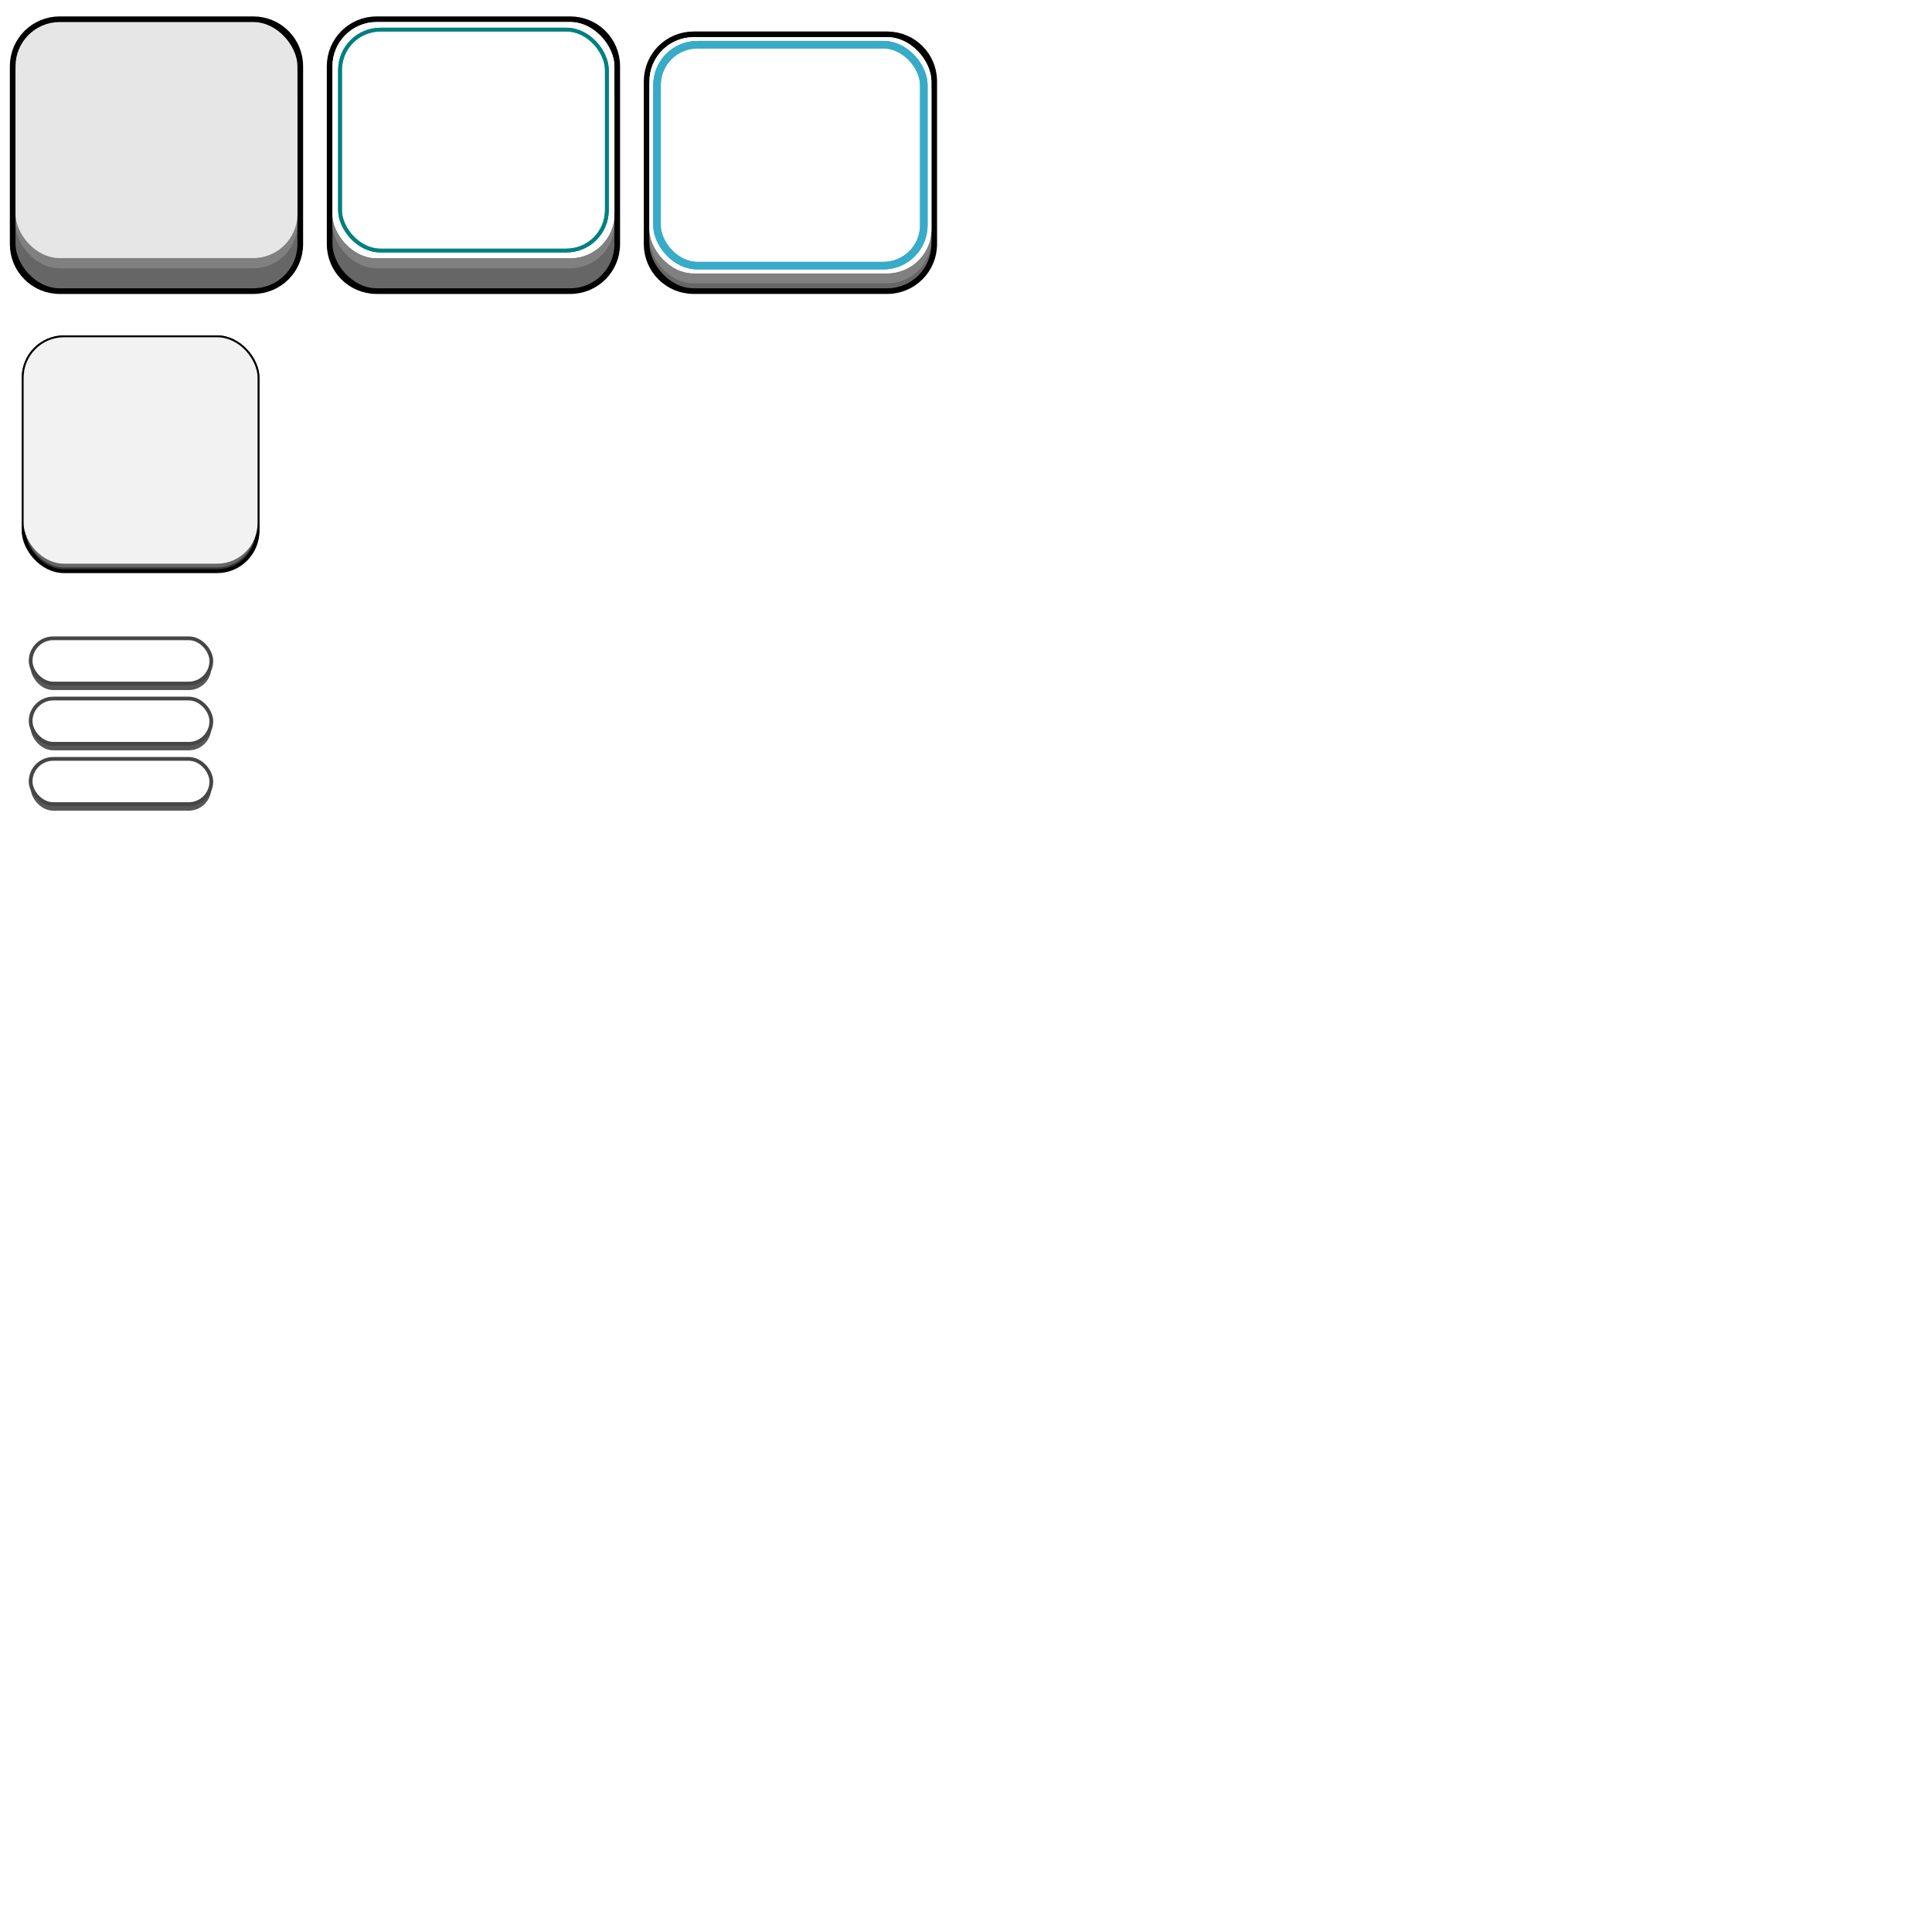<?xml version="1.0" encoding="UTF-8" standalone="no"?>
<!-- Created with Inkscape (http://www.inkscape.org/) -->

<svg
   width="256"
   height="256"
   viewBox="0 0 67.733 67.733"
   version="1.1"
   id="svg5"
   inkscape:version="1.2.2 (732a01da63, 2022-12-09)"
   sodipodi:docname="ui_atlas.svg"
   inkscape:export-filename="..\assets\ui_atlas.png"
   inkscape:export-xdpi="192"
   inkscape:export-ydpi="192"
   xmlns:inkscape="http://www.inkscape.org/namespaces/inkscape"
   xmlns:sodipodi="http://sodipodi.sourceforge.net/DTD/sodipodi-0.dtd"
   xmlns="http://www.w3.org/2000/svg"
   xmlns:svg="http://www.w3.org/2000/svg">
  <sodipodi:namedview
     id="namedview7"
     pagecolor="#505050"
     bordercolor="#eeeeee"
     borderopacity="1"
     inkscape:showpageshadow="0"
     inkscape:pageopacity="0"
     inkscape:pagecheckerboard="0"
     inkscape:deskcolor="#505050"
     inkscape:document-units="px"
     showgrid="false"
     inkscape:zoom="25.431586"
     inkscape:cx="25.283519"
     inkscape:cy="96.848068"
     inkscape:window-width="1920"
     inkscape:window-height="1129"
     inkscape:window-x="-8"
     inkscape:window-y="-8"
     inkscape:window-maximized="1"
     inkscape:current-layer="layer1" />
  <defs
     id="defs2">
    <filter
       inkscape:collect="always"
       style="color-interpolation-filters:sRGB"
       id="filter2274"
       x="-0.022"
       y="-0.027"
       width="1.044"
       height="1.053">
      <feGaussianBlur
         inkscape:collect="always"
         stdDeviation="0.091"
         id="feGaussianBlur2276" />
    </filter>
    <filter
       inkscape:collect="always"
       style="color-interpolation-filters:sRGB"
       id="filter2472"
       x="-0.055"
       y="-0.066"
       width="1.11"
       height="1.132">
      <feGaussianBlur
         inkscape:collect="always"
         stdDeviation="0.158"
         id="feGaussianBlur2474" />
    </filter>
    <filter
       inkscape:collect="always"
       style="color-interpolation-filters:sRGB"
       id="filter2898"
       x="-0.021"
       y="-0.025"
       width="1.042"
       height="1.051">
      <feGaussianBlur
         inkscape:collect="always"
         stdDeviation="0.027"
         id="feGaussianBlur2900" />
    </filter>
  </defs>
  <g
     inkscape:label="Ebene 1"
     inkscape:groupmode="layer"
     id="layer1">
    <path
       id="rect2182"
       style="fill:none;stroke:#000000;stroke-width:0.397;stroke-linecap:square;stroke-linejoin:round;stroke-dasharray:none"
       d="M 2.093 0.774 C 1.235 0.774 0.544 1.465 0.544 2.323 L 0.544 3.381 L 0.544 7.499 L 0.544 8.558 C 0.544 9.416 1.235 10.107 2.093 10.107 L 8.879 10.107 C 9.737 10.107 10.428 9.416 10.428 8.558 L 10.428 7.499 L 10.428 3.381 L 10.428 2.323 C 10.428 1.465 9.737 0.774 8.879 0.774 L 2.093 0.774 z " />
    <rect
       style="fill:#666666;stroke:none;stroke-width:0.132;stroke-linecap:square;stroke-linejoin:round;stroke-dasharray:none"
       id="rect171"
       width="9.884"
       height="8.275"
       x="0.544"
       y="1.832"
       ry="1.549" />
    <rect
       style="fill:#808080;stroke:none;stroke-width:0.132;stroke-linecap:square;stroke-linejoin:round;stroke-dasharray:none"
       id="rect2246"
       width="9.884"
       height="8.275"
       x="0.544"
       y="1.131"
       ry="1.549" />
    <rect
       style="fill:#e6e6e6;stroke:none;stroke-width:0.132;stroke-linecap:square;stroke-linejoin:round;stroke-dasharray:none"
       id="rect1114"
       width="9.884"
       height="8.275"
       x="0.544"
       y="0.773"
       ry="1.549" />
    <path
       id="path2264"
       style="fill:none;stroke:#000000;stroke-width:0.397;stroke-linecap:square;stroke-linejoin:round;stroke-dasharray:none"
       d="m 13.205,0.774 c -0.858,0 -1.549,0.691 -1.549,1.549 V 3.381 7.499 8.558 c 0,0.858 0.691,1.549 1.549,1.549 h 6.786 c 0.858,0 1.549,-0.691 1.549,-1.549 V 7.499 3.381 2.323 c 0,-0.858 -0.691,-1.549 -1.549,-1.549 z" />
    <rect
       style="fill:#666666;stroke:none;stroke-width:0.132;stroke-linecap:square;stroke-linejoin:round;stroke-dasharray:none"
       id="rect2266"
       width="9.884"
       height="8.275"
       x="11.656"
       y="1.832"
       ry="1.549" />
    <rect
       style="fill:#808080;stroke:none;stroke-width:0.132;stroke-linecap:square;stroke-linejoin:round;stroke-dasharray:none"
       id="rect2268"
       width="9.884"
       height="8.275"
       x="11.656"
       y="1.131"
       ry="1.549" />
    <rect
       style="fill:#ffffff;stroke:none;stroke-width:0.132;stroke-linecap:square;stroke-linejoin:round;stroke-dasharray:none"
       id="rect2270"
       width="9.884"
       height="8.275"
       x="11.656"
       y="0.773"
       ry="1.549" />
    <rect
       style="fill:#ffffff;stroke:none;stroke-width:0.132;stroke-linecap:square;stroke-linejoin:round;stroke-dasharray:none;filter:url(#filter2274)"
       id="rect2272"
       width="9.884"
       height="8.275"
       x="11.656"
       y="0.773"
       ry="1.549" />
    <path
       id="path2321"
       style="fill:none;stroke:#000000;stroke-width:0.397;stroke-linecap:square;stroke-linejoin:round;stroke-dasharray:none"
       d="m 24.318,1.303 c -0.858,0 -1.549,0.691 -1.549,1.549 v 1.058 3.589 1.058 c 0,0.858 0.691,1.549 1.549,1.549 h 6.786 c 0.858,0 1.549,-0.691 1.549,-1.549 V 7.499 3.91 2.852 c 0,-0.858 -0.691,-1.549 -1.549,-1.549 z"
       sodipodi:nodetypes="ssccssssccsss" />
    <rect
       style="fill:#666666;stroke:none;stroke-width:0.132;stroke-linecap:square;stroke-linejoin:round;stroke-dasharray:none"
       id="rect2323"
       width="9.884"
       height="8.275"
       x="22.769"
       y="1.832"
       ry="1.549" />
    <rect
       style="fill:#808080;stroke:none;stroke-width:0.132;stroke-linecap:square;stroke-linejoin:round;stroke-dasharray:none"
       id="rect2325"
       width="9.884"
       height="8.275"
       x="22.769"
       y="1.66"
       ry="1.549" />
    <rect
       style="fill:#ffffff;stroke:none;stroke-width:0.132;stroke-linecap:square;stroke-linejoin:round;stroke-dasharray:none"
       id="rect2327"
       width="9.884"
       height="8.275"
       x="22.769"
       y="1.303"
       ry="1.549" />
    <rect
       style="fill:#ffffff;stroke:none;stroke-width:0.132;stroke-linecap:square;stroke-linejoin:round;stroke-dasharray:none;filter:url(#filter2274)"
       id="rect2329"
       width="9.884"
       height="8.275"
       x="22.769"
       y="1.303"
       ry="1.549" />
    <rect
       style="fill:none;stroke:#008080;stroke-width:0.132;stroke-linecap:round;stroke-linejoin:round;stroke-dasharray:none;stroke-dashoffset:0;filter:url(#filter2472)"
       id="rect2418"
       width="9.355"
       height="7.746"
       x="11.921"
       y="1.038"
       ry="1.417" />
    <rect
       style="fill:none;stroke:#008080;stroke-width:0.132;stroke-linecap:round;stroke-linejoin:round;stroke-dasharray:none;stroke-dashoffset:0;filter:url(#filter2898)"
       id="rect2476"
       width="9.355"
       height="7.746"
       x="11.921"
       y="1.038"
       ry="1.417" />
    <rect
       style="fill:none;stroke:#37abc8;stroke-width:0.265;stroke-linecap:round;stroke-linejoin:round;stroke-dasharray:none;stroke-dashoffset:0;filter:url(#filter2472)"
       id="rect2902"
       width="9.355"
       height="7.746"
       x="23.033"
       y="1.567"
       ry="1.417" />
    <rect
       style="fill:none;stroke:#37abc8;stroke-width:0.265;stroke-linecap:round;stroke-linejoin:round;stroke-dasharray:none;stroke-dashoffset:0;filter:url(#filter2898)"
       id="rect2904"
       width="9.355"
       height="7.746"
       x="23.033"
       y="1.567"
       ry="1.417" />
    <rect
       style="fill:#666666;fill-opacity:1;stroke:#333333;stroke-width:0.132;stroke-linecap:round;stroke-linejoin:round;stroke-dasharray:none;stroke-dashoffset:0"
       id="rect3042"
       width="8.202"
       height="8.136"
       x="0.828"
       y="11.824"
       ry="1.417" />
    <rect
       style="fill:none;fill-opacity:1;stroke:#000000;stroke-width:0.132;stroke-linecap:round;stroke-linejoin:round;stroke-dasharray:none;stroke-dashoffset:0"
       id="rect3098"
       width="8.202"
       height="8.202"
       x="0.828"
       y="11.824"
       ry="1.417" />
    <rect
       style="fill:#f2f2f2;fill-opacity:1;stroke:none;stroke-width:0.132;stroke-linecap:round;stroke-linejoin:round;stroke-dasharray:none;stroke-dashoffset:0;stroke-opacity:1"
       id="rect3096"
       width="8.202"
       height="7.938"
       x="0.828"
       y="11.824"
       ry="1.417" />
    <rect
       style="fill:#000000;fill-opacity:0;stroke:#000000;stroke-width:0.001;stroke-linecap:round;stroke-linejoin:round;stroke-dasharray:none;stroke-dashoffset:0;stroke-opacity:1"
       id="rect3193"
       width="8.467"
       height="8.467"
       x="1.3877788e-17"
       y="21.167" />
    <g
       id="g3685"
       transform="matrix(1.995,0,0,1.997,0.019,-21.213)">
      <rect
         style="fill:#575757;fill-opacity:1;stroke:none;stroke-width:1;stroke-linecap:round;stroke-linejoin:round;stroke-dasharray:none;stroke-dashoffset:0;stroke-opacity:1"
         id="rect3545"
         width="3.175"
         height="0.794"
         x="0.529"
         y="21.943"
         ry="0.397" />
      <rect
         style="fill:#575757;fill-opacity:1;stroke:none;stroke-width:1;stroke-linecap:round;stroke-linejoin:round;stroke-dasharray:none;stroke-dashoffset:0;stroke-opacity:1"
         id="rect3547"
         width="3.175"
         height="0.794"
         x="0.529"
         y="23.001"
         ry="0.397" />
      <rect
         style="fill:#575757;fill-opacity:1;stroke:none;stroke-width:1;stroke-linecap:round;stroke-linejoin:round;stroke-dasharray:none;stroke-dashoffset:0;stroke-opacity:1"
         id="rect3549"
         width="3.175"
         height="0.794"
         x="0.529"
         y="24.06"
         ry="0.397" />
      <rect
         style="fill:#ffffff;fill-opacity:1;stroke:#464646;stroke-width:0.066;stroke-linecap:round;stroke-linejoin:round;stroke-dasharray:none;stroke-dashoffset:0;stroke-opacity:1"
         id="rect3279"
         width="3.175"
         height="0.794"
         x="0.529"
         y="21.828"
         ry="0.397" />
      <rect
         style="fill:#ffffff;fill-opacity:1;stroke:#464646;stroke-width:0.066;stroke-linecap:round;stroke-linejoin:round;stroke-dasharray:none;stroke-dashoffset:0;stroke-opacity:1"
         id="rect3541"
         width="3.175"
         height="0.794"
         x="0.529"
         y="22.886"
         ry="0.397" />
      <rect
         style="fill:#ffffff;fill-opacity:1;stroke:#464646;stroke-width:0.066;stroke-linecap:round;stroke-linejoin:round;stroke-dasharray:none;stroke-dashoffset:0;stroke-opacity:1"
         id="rect3543"
         width="3.175"
         height="0.794"
         x="0.529"
         y="23.945"
         ry="0.397" />
    </g>
  </g>
</svg>

